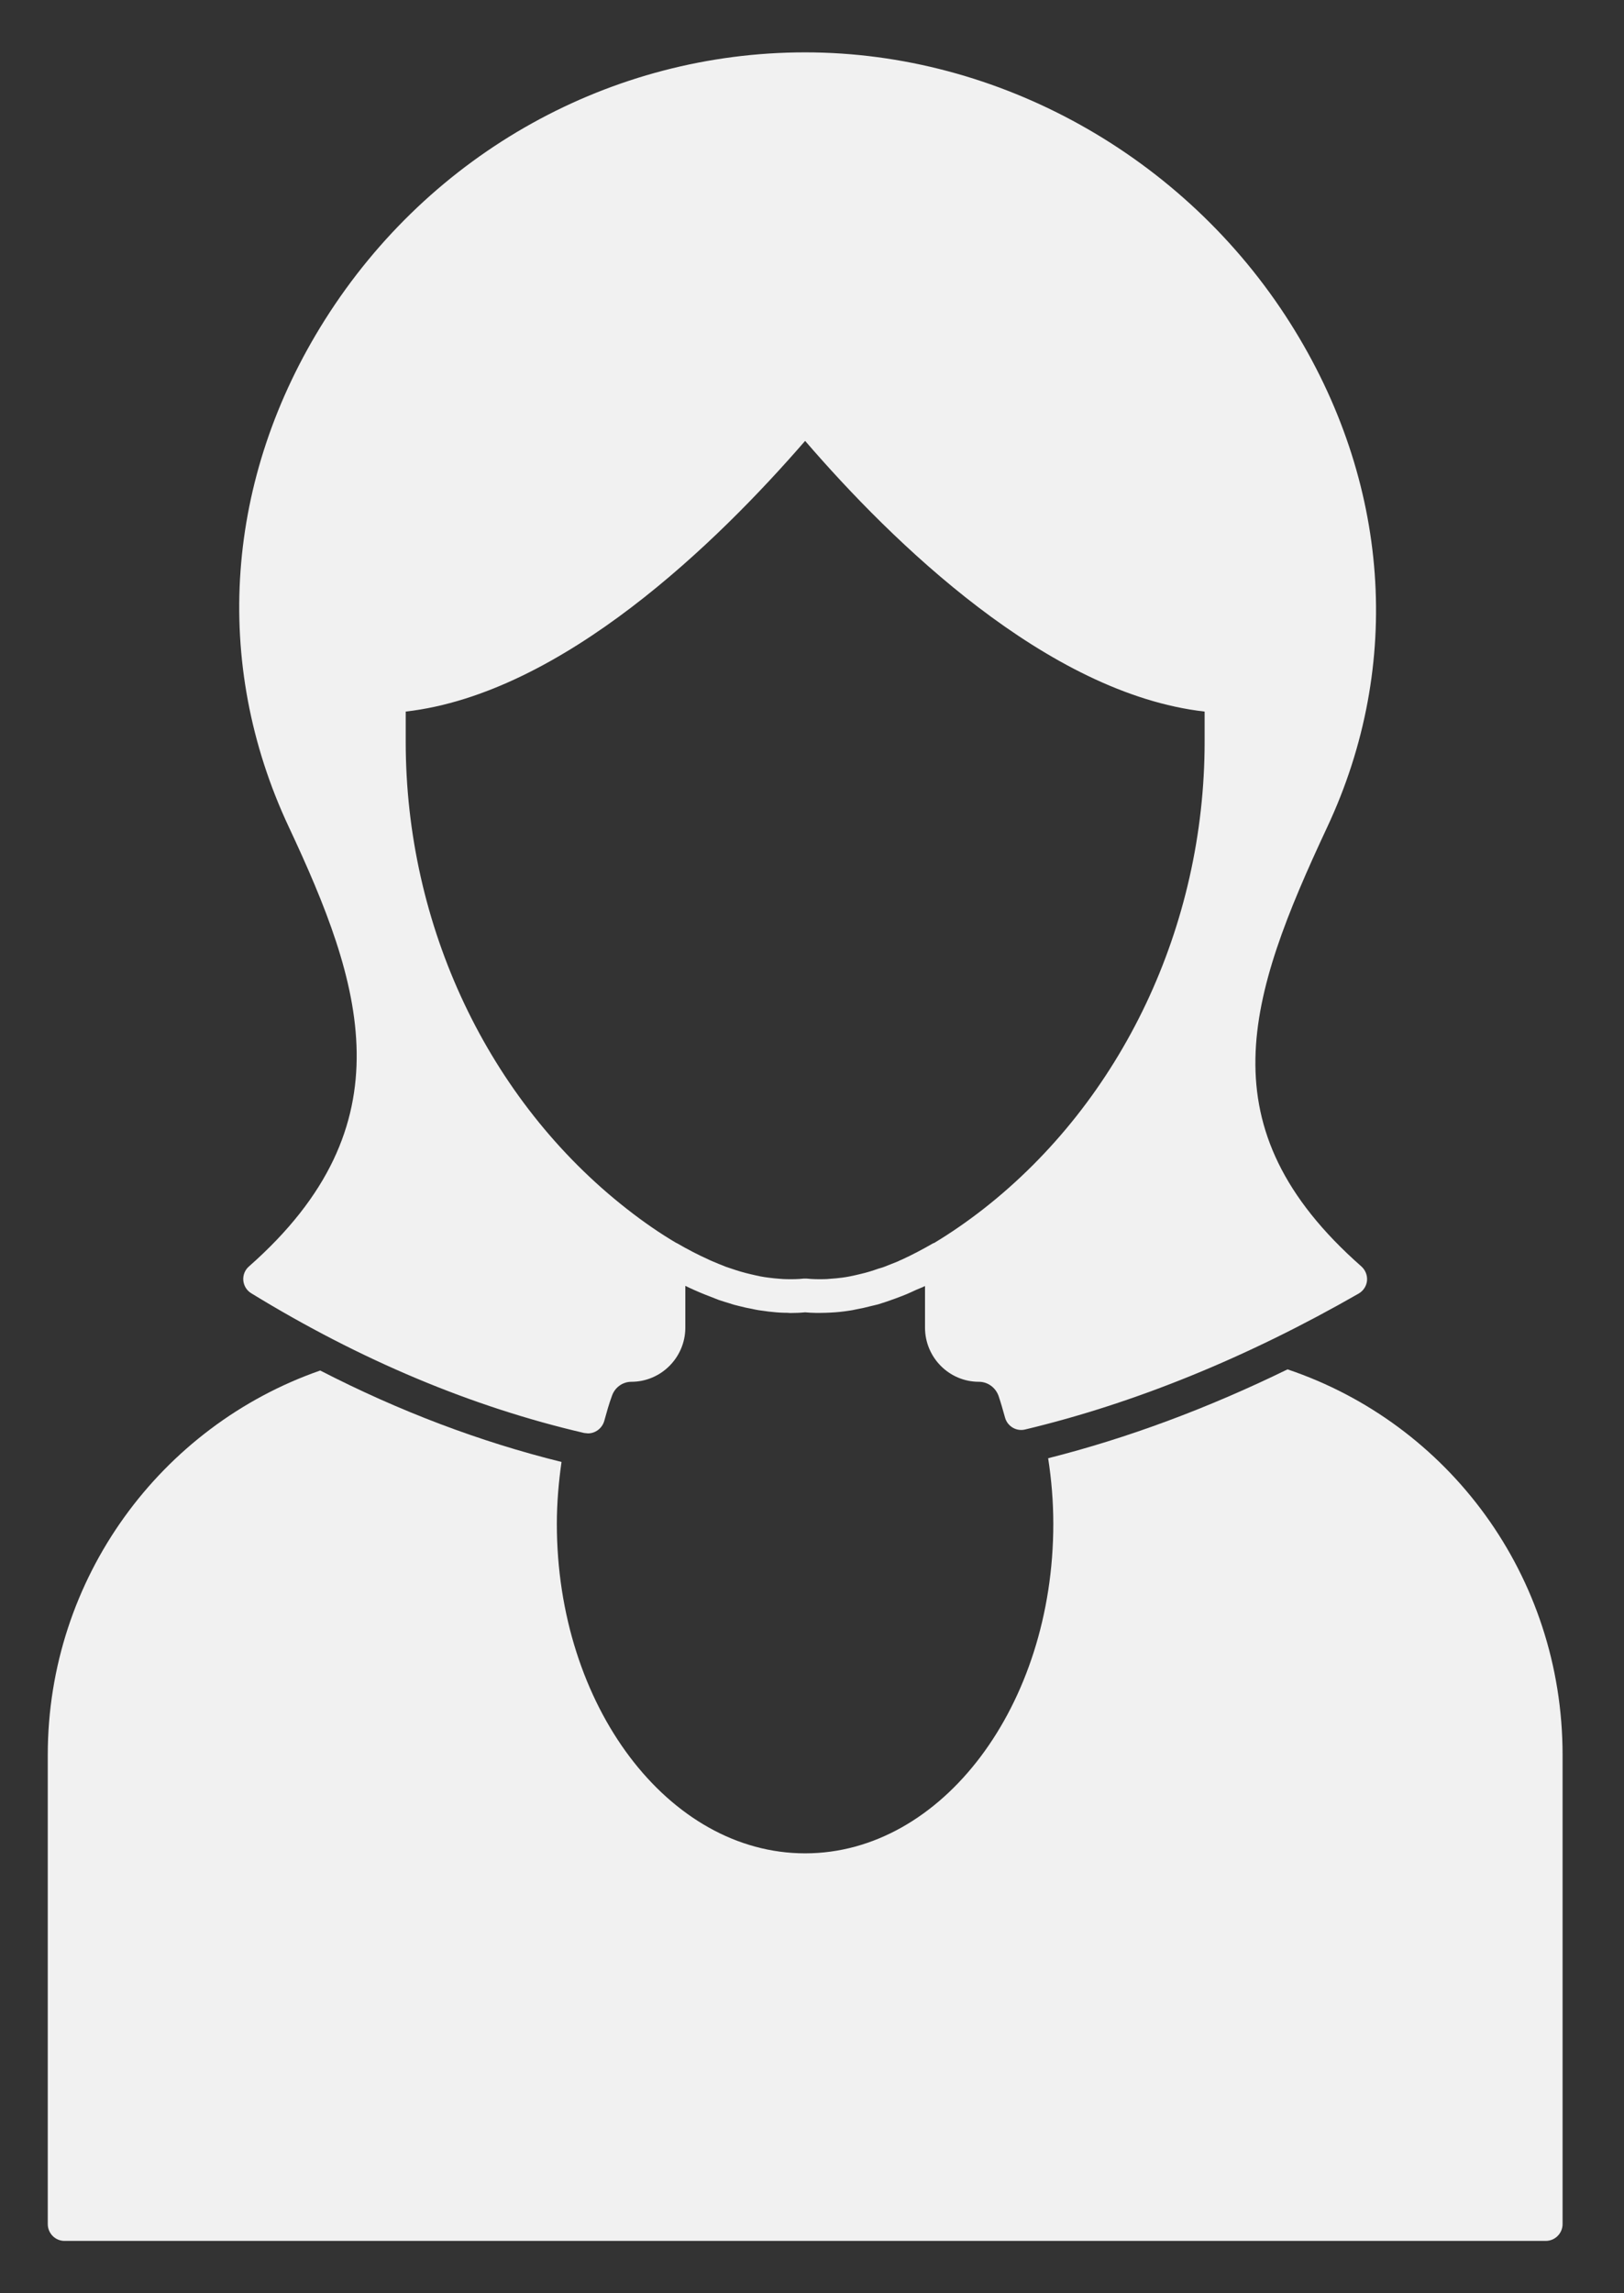 <svg xmlns="http://www.w3.org/2000/svg" width="17" height="24" viewBox="0 0 17 24" fill="none">
  <rect x="0" y="0" width="17" height="24" fill="#333333" stroke="none"/>
  <g clip-path="url(#clip0_755_866)">
    <path d="M13.478 14.331C12.64 14.74 11.8 15.052 10.972 15.261C11.007 15.487 11.026 15.716 11.026 15.948C11.026 17.85 9.861 19.396 8.428 19.396C6.995 19.396 5.829 17.85 5.829 15.948C5.829 15.728 5.848 15.511 5.878 15.3C5.029 15.09 4.183 14.771 3.352 14.343C1.686 14.923 0.5 16.514 0.5 18.366V23.276C0.5 23.373 0.579 23.452 0.675 23.452H16.181C16.278 23.452 16.357 23.373 16.357 23.276V18.366C16.357 16.488 15.162 14.898 13.478 14.331Z" fill="#F1F1F1"/>
    <path d="M2.607 13.253C2.564 13.29 2.542 13.344 2.547 13.401C2.552 13.455 2.582 13.506 2.631 13.535C3.771 14.234 4.945 14.726 6.116 14.997C6.129 14.997 6.143 15.001 6.155 15.001C6.232 15.001 6.302 14.949 6.325 14.872C6.35 14.782 6.374 14.694 6.406 14.608C6.436 14.52 6.518 14.461 6.609 14.461C6.92 14.461 7.174 14.206 7.174 13.894V13.457C7.188 13.464 7.204 13.471 7.218 13.478C7.295 13.514 7.369 13.545 7.444 13.573C7.471 13.584 7.499 13.595 7.525 13.605C7.564 13.617 7.6 13.63 7.637 13.64C7.674 13.653 7.709 13.662 7.744 13.67C7.788 13.681 7.83 13.691 7.872 13.698C7.918 13.709 7.964 13.716 8.009 13.721C8.034 13.725 8.06 13.728 8.085 13.73C8.137 13.736 8.188 13.739 8.241 13.739C8.249 13.739 8.26 13.741 8.269 13.741H8.278C8.328 13.741 8.379 13.739 8.428 13.734C8.499 13.741 8.569 13.741 8.641 13.739C8.656 13.739 8.674 13.737 8.69 13.737C8.758 13.734 8.825 13.727 8.895 13.716C8.916 13.713 8.937 13.709 8.958 13.704C9.009 13.695 9.06 13.684 9.112 13.67C9.139 13.663 9.165 13.658 9.191 13.651C9.251 13.633 9.312 13.612 9.374 13.589C9.412 13.575 9.449 13.561 9.488 13.545C9.521 13.531 9.556 13.515 9.59 13.499C9.621 13.485 9.651 13.475 9.683 13.459V13.894C9.683 14.206 9.935 14.461 10.247 14.461C10.339 14.461 10.421 14.52 10.453 14.609C10.477 14.68 10.498 14.754 10.521 14.837C10.547 14.928 10.64 14.983 10.732 14.96C11.882 14.685 13.057 14.206 14.222 13.538C14.271 13.51 14.305 13.459 14.31 13.402C14.315 13.346 14.292 13.29 14.25 13.253C12.601 11.801 13.063 10.434 13.892 8.659C14.691 6.957 14.55 5.033 13.507 3.383C12.401 1.633 10.456 0.548 8.428 0.548C6.401 0.548 4.508 1.594 3.401 3.347C2.356 5.002 2.217 6.935 3.022 8.652C3.791 10.293 4.289 11.771 2.607 13.253ZM4.247 7.447C5.888 7.259 7.514 5.669 8.428 4.614C9.337 5.669 10.961 7.259 12.61 7.447V7.763C12.61 9.69 11.745 11.517 10.295 12.652C10.119 12.789 9.947 12.907 9.779 13.008C9.776 13.01 9.772 13.01 9.769 13.011C9.656 13.076 9.548 13.133 9.441 13.182C9.425 13.188 9.411 13.195 9.397 13.202C9.349 13.221 9.302 13.24 9.256 13.258C9.235 13.265 9.216 13.272 9.195 13.277C9.134 13.299 9.072 13.318 9.011 13.332C8.972 13.341 8.934 13.351 8.895 13.358C8.869 13.364 8.842 13.367 8.816 13.371C8.774 13.376 8.732 13.381 8.692 13.383C8.67 13.385 8.649 13.387 8.628 13.387C8.567 13.388 8.506 13.388 8.444 13.381H8.413C8.353 13.388 8.292 13.388 8.23 13.387C8.207 13.387 8.185 13.385 8.162 13.383C8.123 13.381 8.085 13.376 8.044 13.371C8.016 13.367 7.988 13.364 7.96 13.358C7.925 13.351 7.892 13.343 7.857 13.335C7.792 13.32 7.723 13.3 7.657 13.277C7.637 13.27 7.62 13.265 7.6 13.258C7.555 13.24 7.506 13.221 7.458 13.2C7.444 13.195 7.432 13.188 7.418 13.182C7.309 13.133 7.199 13.076 7.087 13.011C7.083 13.008 7.079 13.008 7.076 13.006C6.908 12.907 6.737 12.789 6.562 12.652C5.111 11.517 4.247 9.69 4.247 7.763V7.447Z" fill="#F1F1F1"/>
  </g>
  <defs>
    <clipPath id="clip0_755_866">
      <rect width="15.857" height="22.905" fill="white" transform="translate(0.5 0.548)"/>
    </clipPath>
  </defs>
</svg>